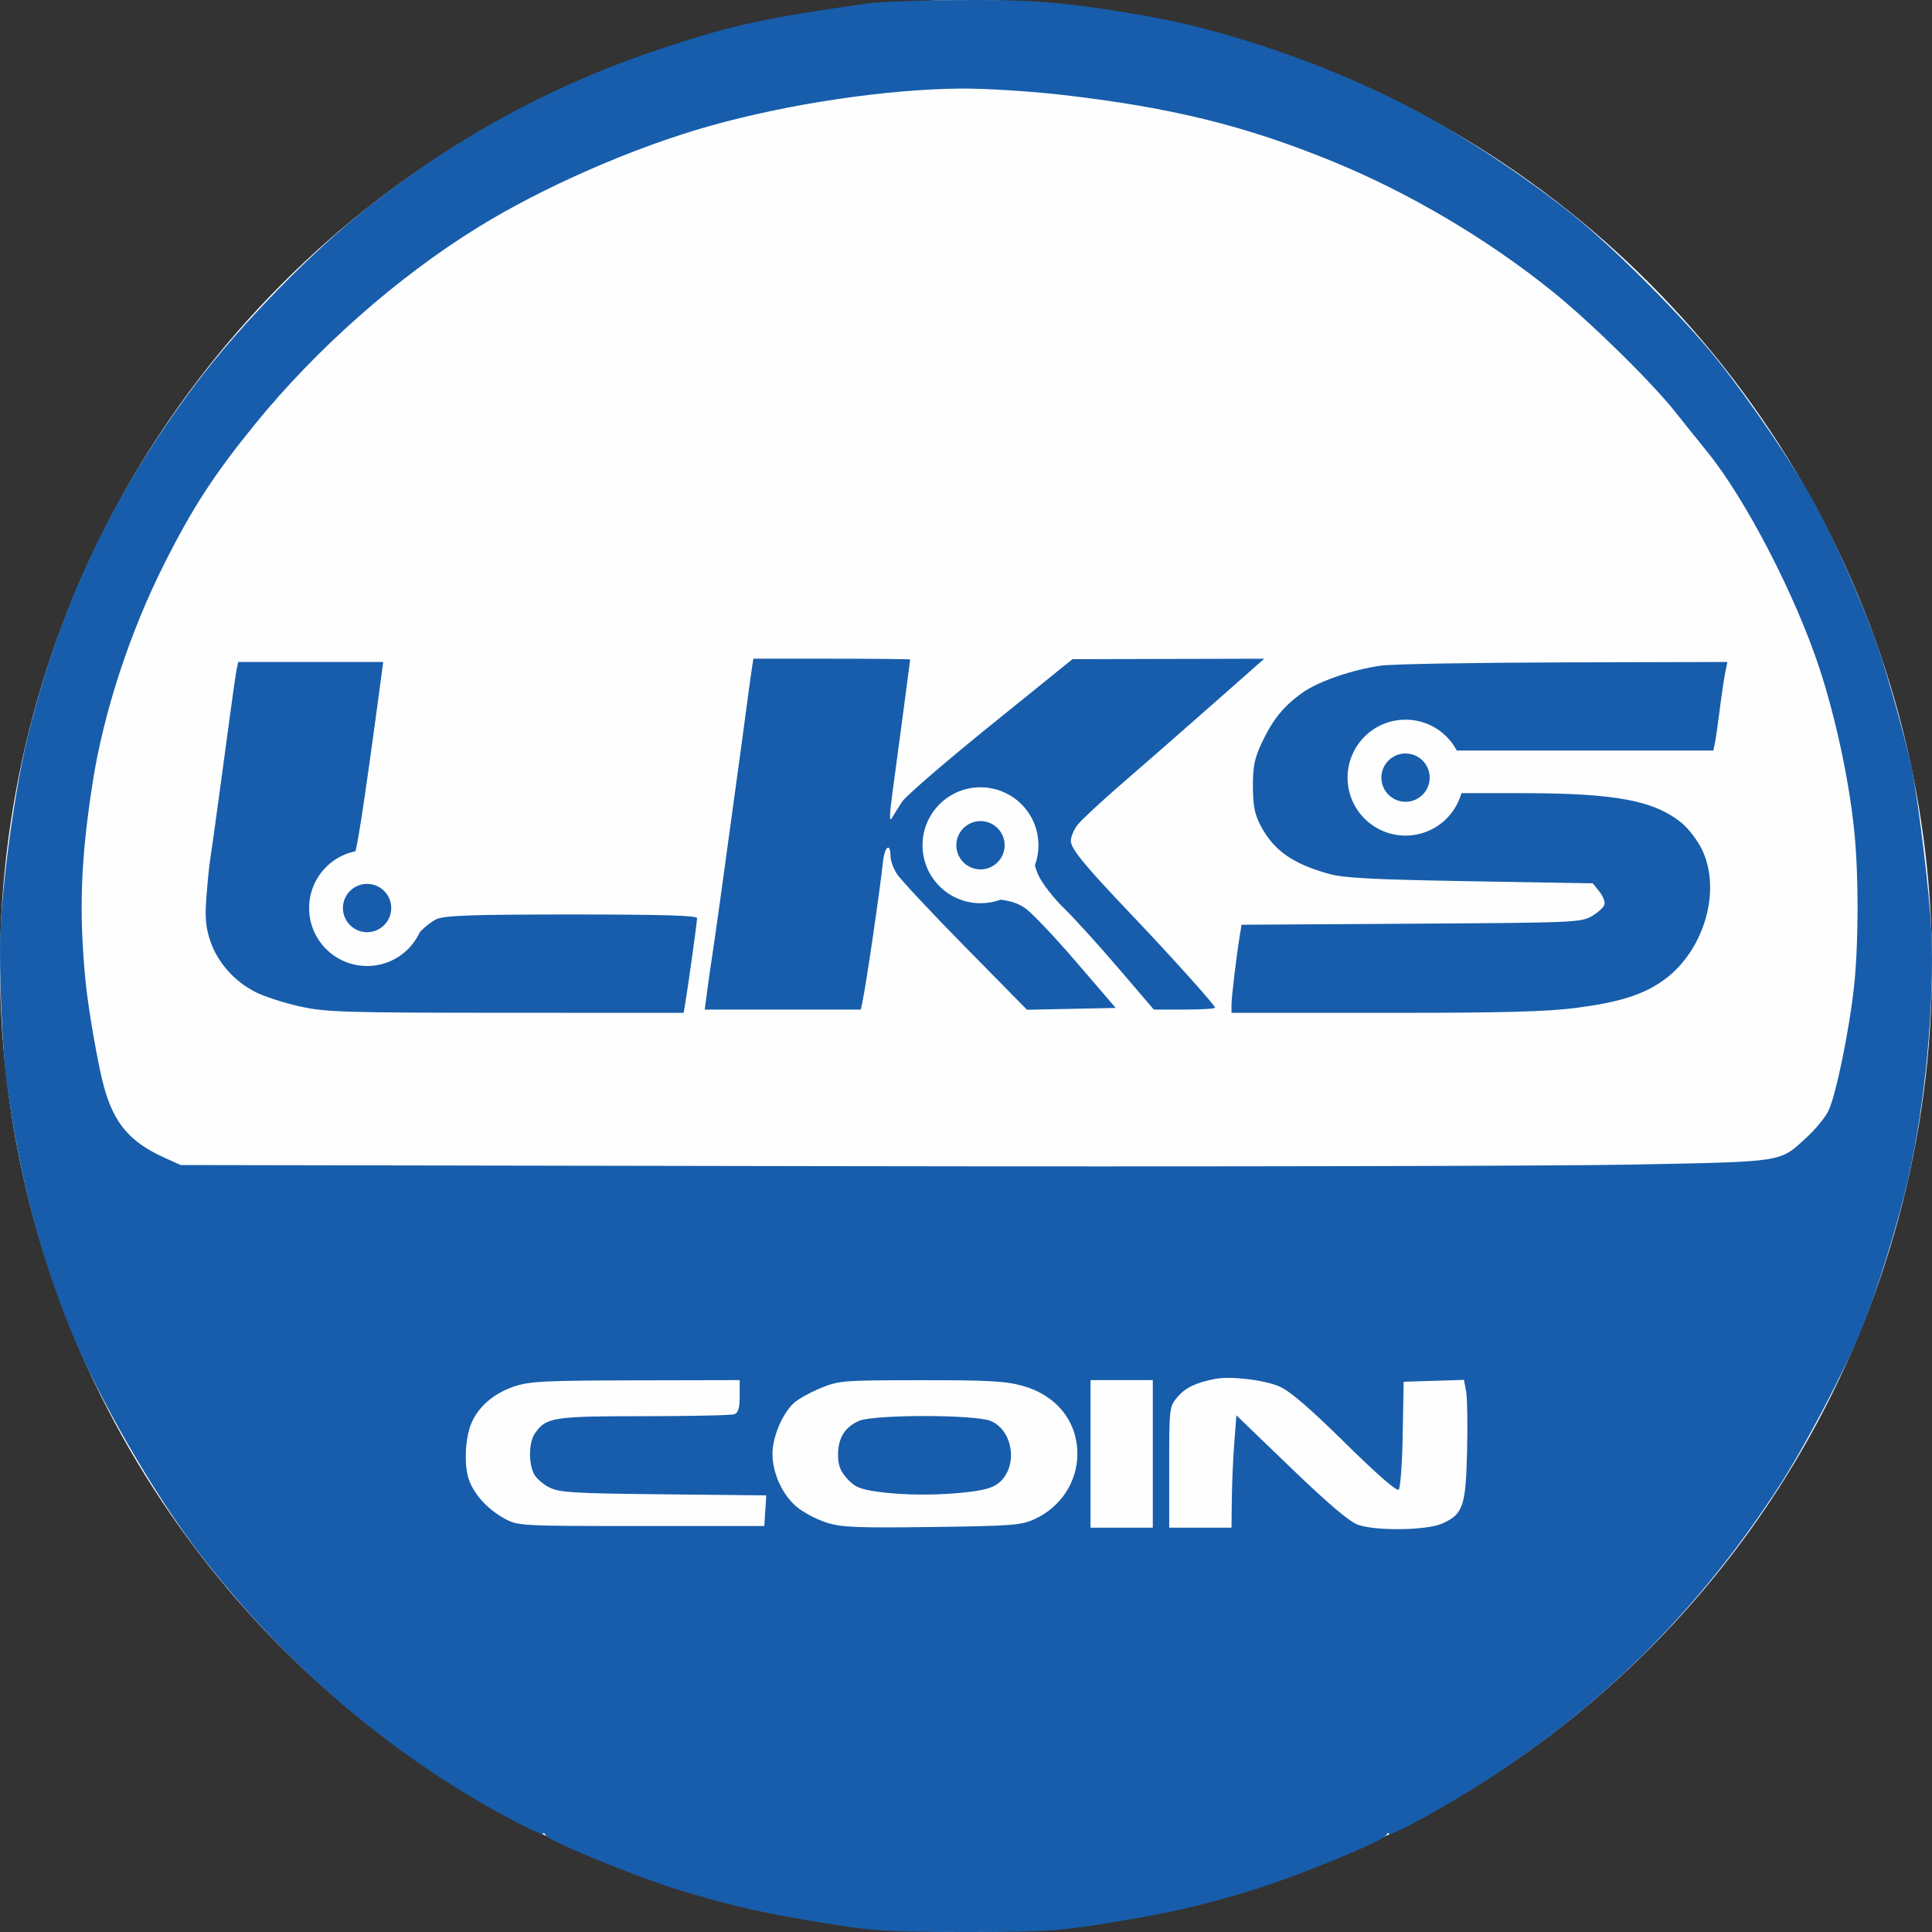 <svg width="200" height="200" viewBox="0 0 200 200" fill="none" xmlns="http://www.w3.org/2000/svg">
<rect x="0" y="0" width="200" height="200" fill="#333333" stroke="none"/>
<g clip-path="url(#clip0_2233_49338)">
<circle cx="100" cy="100" r="100" fill="#FEFEFE"/>
<path fill-rule="evenodd" clip-rule="evenodd" d="M89.81 0.357C79.287 1.846 75.971 2.563 68.936 4.87C57.62 8.582 47.663 13.927 38.22 21.358C32.283 26.031 24.875 33.624 20.184 39.844C11.704 51.09 6.282 62.48 2.894 76.166C1.635 81.252 0.337 90.395 0.05 96.194C-0.138 100.004 0.225 108.634 0.726 112.29C2.032 121.812 4.134 129.867 7.415 137.915C10.195 144.735 15.971 154.733 20.623 160.776C29.597 172.435 40.417 181.676 52.913 188.353C54.726 189.322 56.211 189.986 56.214 189.829C56.217 189.673 56.346 189.746 56.502 189.991C56.913 190.639 65.86 194.302 70.445 195.7C75.701 197.303 79.094 198.07 85.567 199.119C90.433 199.908 91.934 200 99.992 200C108.05 200 109.551 199.908 114.417 199.119C120.89 198.07 124.283 197.303 129.539 195.7C134.125 194.302 143.071 190.639 143.482 189.991C143.638 189.746 143.767 189.672 143.771 189.828C143.778 190.267 149.951 186.862 154.297 184.022C166.404 176.111 176.202 166.203 184.251 153.732C186.835 149.728 190.909 141.986 192.562 137.939C194.31 133.658 196.446 126.82 197.542 121.993C199.304 114.238 200.276 103.808 199.931 96.364C199.753 92.523 198.618 83.1 197.916 79.636C197.366 76.924 195.53 70.306 194.458 67.171C192.898 62.61 190.061 56.165 187.751 51.935C185.685 48.152 181.195 41.536 177.816 37.299C174.328 32.923 167.163 25.732 162.757 22.186C158.117 18.452 151.475 14.046 146.491 11.397C139.04 7.436 129.653 3.992 121.375 2.183C119.228 1.713 115.104 1.022 112.211 0.646C108.189 0.124 105.191 -0.028 99.483 0.004C95.376 0.026 91.023 0.186 89.81 0.357ZM109.771 9.801C121.164 11.097 128.9 12.997 138.006 16.732C145.924 19.982 153.977 24.746 160.691 30.155C164.692 33.378 170.967 39.539 173.474 42.705C174.407 43.884 175.875 45.714 176.736 46.773C180.695 51.641 185.877 61.645 188.357 69.207C190.052 74.375 191.445 80.916 191.962 86.131C192.41 90.645 192.407 97.371 191.957 101.844C191.499 106.389 190.044 113.489 189.253 115.04C188.913 115.707 187.952 116.882 187.118 117.651C184.167 120.371 184.989 120.239 169.061 120.556C161.221 120.712 124.183 120.786 86.755 120.722L18.704 120.605L17.026 119.846C13.436 118.223 11.806 116.305 10.752 112.464C10.146 110.255 9.128 104.411 8.852 101.548C8.159 94.365 8.347 89.053 9.576 81.103C10.707 73.789 13.419 65.494 17.013 58.35C19.922 52.569 22.16 49.126 26.392 43.918C32.746 36.1 41.1 28.716 49.42 23.567C56.231 19.353 65.597 15.255 73.497 13.034C81.661 10.738 91.802 9.229 99.483 9.168C101.912 9.148 106.535 9.433 109.771 9.801ZM77.797 69.462C77.691 70.162 77.434 72.033 77.226 73.62C77.019 75.207 76.793 76.888 76.724 77.354C76.655 77.821 76.289 80.494 75.91 83.295C74.976 90.195 73.939 97.634 73.708 99.079C73.603 99.733 73.39 101.222 73.235 102.389L72.952 104.511H81.035H89.118L89.274 103.747C89.71 101.615 91.031 92.609 91.414 89.157C91.589 87.581 92.184 87.199 92.187 88.661C92.188 89.07 92.47 89.863 92.814 90.423C93.157 90.984 96.336 94.387 99.877 97.986L106.316 104.531L110.907 104.436L115.499 104.341L111.415 99.587C109.17 96.972 106.788 94.463 106.123 94.011C105.169 93.361 104.305 93.145 102.028 92.985C100.442 92.874 98.806 92.594 98.394 92.362C97.023 91.594 95.826 89.649 95.66 87.919C95.474 85.979 96.041 84.703 97.761 83.192C99.791 81.41 102.753 81.332 104.746 83.009C106.178 84.215 106.779 85.517 106.788 87.436C106.792 88.332 107.105 89.748 107.483 90.582C107.861 91.416 109.042 92.945 110.106 93.979C111.17 95.013 113.706 97.806 115.742 100.185L119.443 104.511H122.615C124.359 104.511 125.787 104.423 125.787 104.315C125.787 104.066 121.134 98.893 117.113 94.67C112.24 89.552 110.853 87.862 110.853 87.038C110.853 86.616 111.175 85.863 111.568 85.364C111.96 84.864 113.998 82.972 116.096 81.159C118.194 79.347 122.378 75.687 125.393 73.026L130.875 68.189L120.949 68.213L111.023 68.238L102.545 75.088C97.882 78.855 93.758 82.415 93.381 82.999C93.003 83.584 92.526 84.346 92.32 84.693C92.063 85.127 92.082 84.32 92.382 82.103C93.057 77.122 94.221 68.369 94.222 68.274C94.222 68.227 90.57 68.189 86.106 68.189H77.99L77.797 69.462ZM24.498 69.292C24.41 69.713 24.096 71.889 23.799 74.129C23.086 79.511 21.947 87.788 21.743 89.066C21.653 89.626 21.486 91.321 21.37 92.832C21.206 94.976 21.292 95.976 21.757 97.376C22.493 99.593 24.242 101.58 26.435 102.692C27.351 103.156 29.423 103.828 31.039 104.186C33.732 104.781 35.517 104.836 52.375 104.843L70.772 104.85L70.955 103.747C71.286 101.747 72.161 95.436 72.161 95.047C72.161 94.772 68.565 94.667 59.252 94.667C49.045 94.667 46.109 94.765 45.223 95.135C44.606 95.393 43.505 96.333 42.774 97.224C42.044 98.115 40.955 99.05 40.353 99.302C38.654 100.012 36.462 99.878 35.136 98.984C33.747 98.049 32.463 95.892 32.455 94.484C32.448 92.999 33.795 90.55 35.097 89.685C35.712 89.276 36.357 88.893 36.529 88.834C36.864 88.719 37.56 84.272 39.456 70.141L39.672 68.528H32.164H24.657L24.498 69.292ZM142.952 68.905C139.914 69.348 136.458 70.543 134.814 71.719C132.866 73.113 131.743 74.499 130.618 76.9C129.86 78.519 129.692 79.348 129.701 81.428C129.71 83.414 129.884 84.301 130.494 85.459C131.845 88.029 133.81 89.418 137.571 90.462C139.132 90.896 142.122 91.052 152.206 91.225L164.88 91.442L165.543 92.261C165.907 92.711 166.16 93.314 166.105 93.6C166.05 93.886 165.471 94.434 164.818 94.818C163.669 95.493 163.073 95.519 146.078 95.622L128.525 95.729L128.348 96.81C127.99 99 127.484 103.226 127.484 104.026V104.85H143.366C155.746 104.85 160.13 104.735 163.251 104.325C167.7 103.742 170.168 102.951 172.249 101.443C176.382 98.449 178.212 92.281 176.229 88.023C175.789 87.076 174.835 85.813 174.112 85.216C171.257 82.861 167.221 82.107 157.477 82.107H151.306L149.921 83.761C149.159 84.671 148.074 85.606 147.509 85.84C145.96 86.482 143.344 86.11 141.953 85.049C140.543 83.973 139.521 81.572 139.826 80.049C140.462 76.865 142.475 74.978 145.234 74.978C147.033 74.978 147.764 75.275 149.538 76.727L150.719 77.694H164.041H177.364L177.525 76.93C177.614 76.51 177.839 74.944 178.027 73.451C178.215 71.957 178.47 70.238 178.594 69.632L178.819 68.528L161.891 68.57C152.581 68.593 144.058 68.743 142.952 68.905ZM36.965 92.01C36.555 92.213 36.054 92.851 35.853 93.429C35.548 94.304 35.594 94.624 36.123 95.337C37 96.518 38.706 96.663 39.784 95.65C40.23 95.231 40.596 94.549 40.596 94.136C40.596 92.473 38.507 91.25 36.965 92.01ZM132.471 143.542C133.563 144.025 135.641 145.814 139.259 149.383C142.538 152.619 144.592 154.409 144.794 154.207C144.971 154.03 145.157 151.445 145.209 148.462L145.303 143.039L148.425 142.942L151.547 142.844L151.771 144.041C151.895 144.7 151.94 147.5 151.873 150.265C151.734 155.953 151.448 156.772 149.265 157.73C147.672 158.428 142.436 158.501 140.594 157.85C139.687 157.529 137.532 155.702 133.636 151.95L127.993 146.515L127.772 149.36C127.651 150.924 127.536 153.541 127.518 155.175L127.484 158.145H124.26H121.035V151.891C121.035 145.694 121.043 145.628 121.895 144.615C122.703 143.655 123.807 143.125 125.787 142.744C127.41 142.433 130.906 142.85 132.471 143.542ZM76.573 144.53C76.573 145.732 76.424 146.248 76.036 146.397C75.741 146.511 71.533 146.603 66.686 146.603C57.251 146.603 56.543 146.714 55.381 148.374C54.759 149.262 54.688 151.306 55.237 152.512C55.45 152.978 56.175 153.634 56.85 153.97C57.935 154.511 59.294 154.593 68.699 154.691L79.323 154.801L79.221 156.388L79.118 157.975H66.391C53.997 157.975 53.627 157.956 52.305 157.243C50.596 156.32 49.26 154.923 48.619 153.389C48.009 151.929 48.107 148.901 48.816 147.282C49.562 145.581 51.132 144.241 53.214 143.532C54.802 142.991 56.322 142.914 65.797 142.893L76.573 142.869V144.53ZM105.84 143.454C109.363 144.434 111.528 147.119 111.528 150.507C111.528 153.388 109.821 156.003 107.131 157.244C105.716 157.897 104.861 157.964 96.492 158.074C88.688 158.177 87.133 158.113 85.579 157.625C84.583 157.311 83.203 156.588 82.512 156.019C80.999 154.772 79.967 152.523 79.967 150.475C79.967 148.773 80.973 146.373 82.15 145.267C82.585 144.858 83.838 144.155 84.933 143.704C86.852 142.915 87.232 142.885 95.33 142.877C102.265 142.871 104.104 142.972 105.84 143.454ZM119.338 150.507V158.145H116.114H112.89V150.507V142.869H116.114H119.338V150.507ZM88.92 147.091C87.463 147.725 86.755 148.865 86.755 150.577C86.755 151.677 86.979 152.273 87.689 153.064C88.458 153.921 89.01 154.159 90.828 154.42C93.59 154.816 97.42 154.819 100.467 154.426C102.22 154.2 103.011 153.922 103.617 153.316C105.394 151.539 104.799 148.035 102.561 147.1C100.938 146.422 90.473 146.415 88.92 147.091Z" fill="#175DAB"/>
<circle cx="101.5" cy="87.5" r="6" fill="#FEFEFE"/>
<circle cx="101.5" cy="87.5" r="2.5" fill="#175DAB"/>
<circle cx="145.5" cy="80.5" r="6" fill="#FEFEFE"/>
<circle cx="145.5" cy="80.5" r="2.5" fill="#175DAB"/>
<circle cx="38" cy="94" r="6" fill="#FEFEFE"/>
<circle cx="38" cy="94" r="2.5" fill="#175DAB"/>
</g>
<defs>
<clipPath id="clip0_2233_49338">
<rect width="200" height="200" fill="white"/>
</clipPath>
</defs>
</svg>
